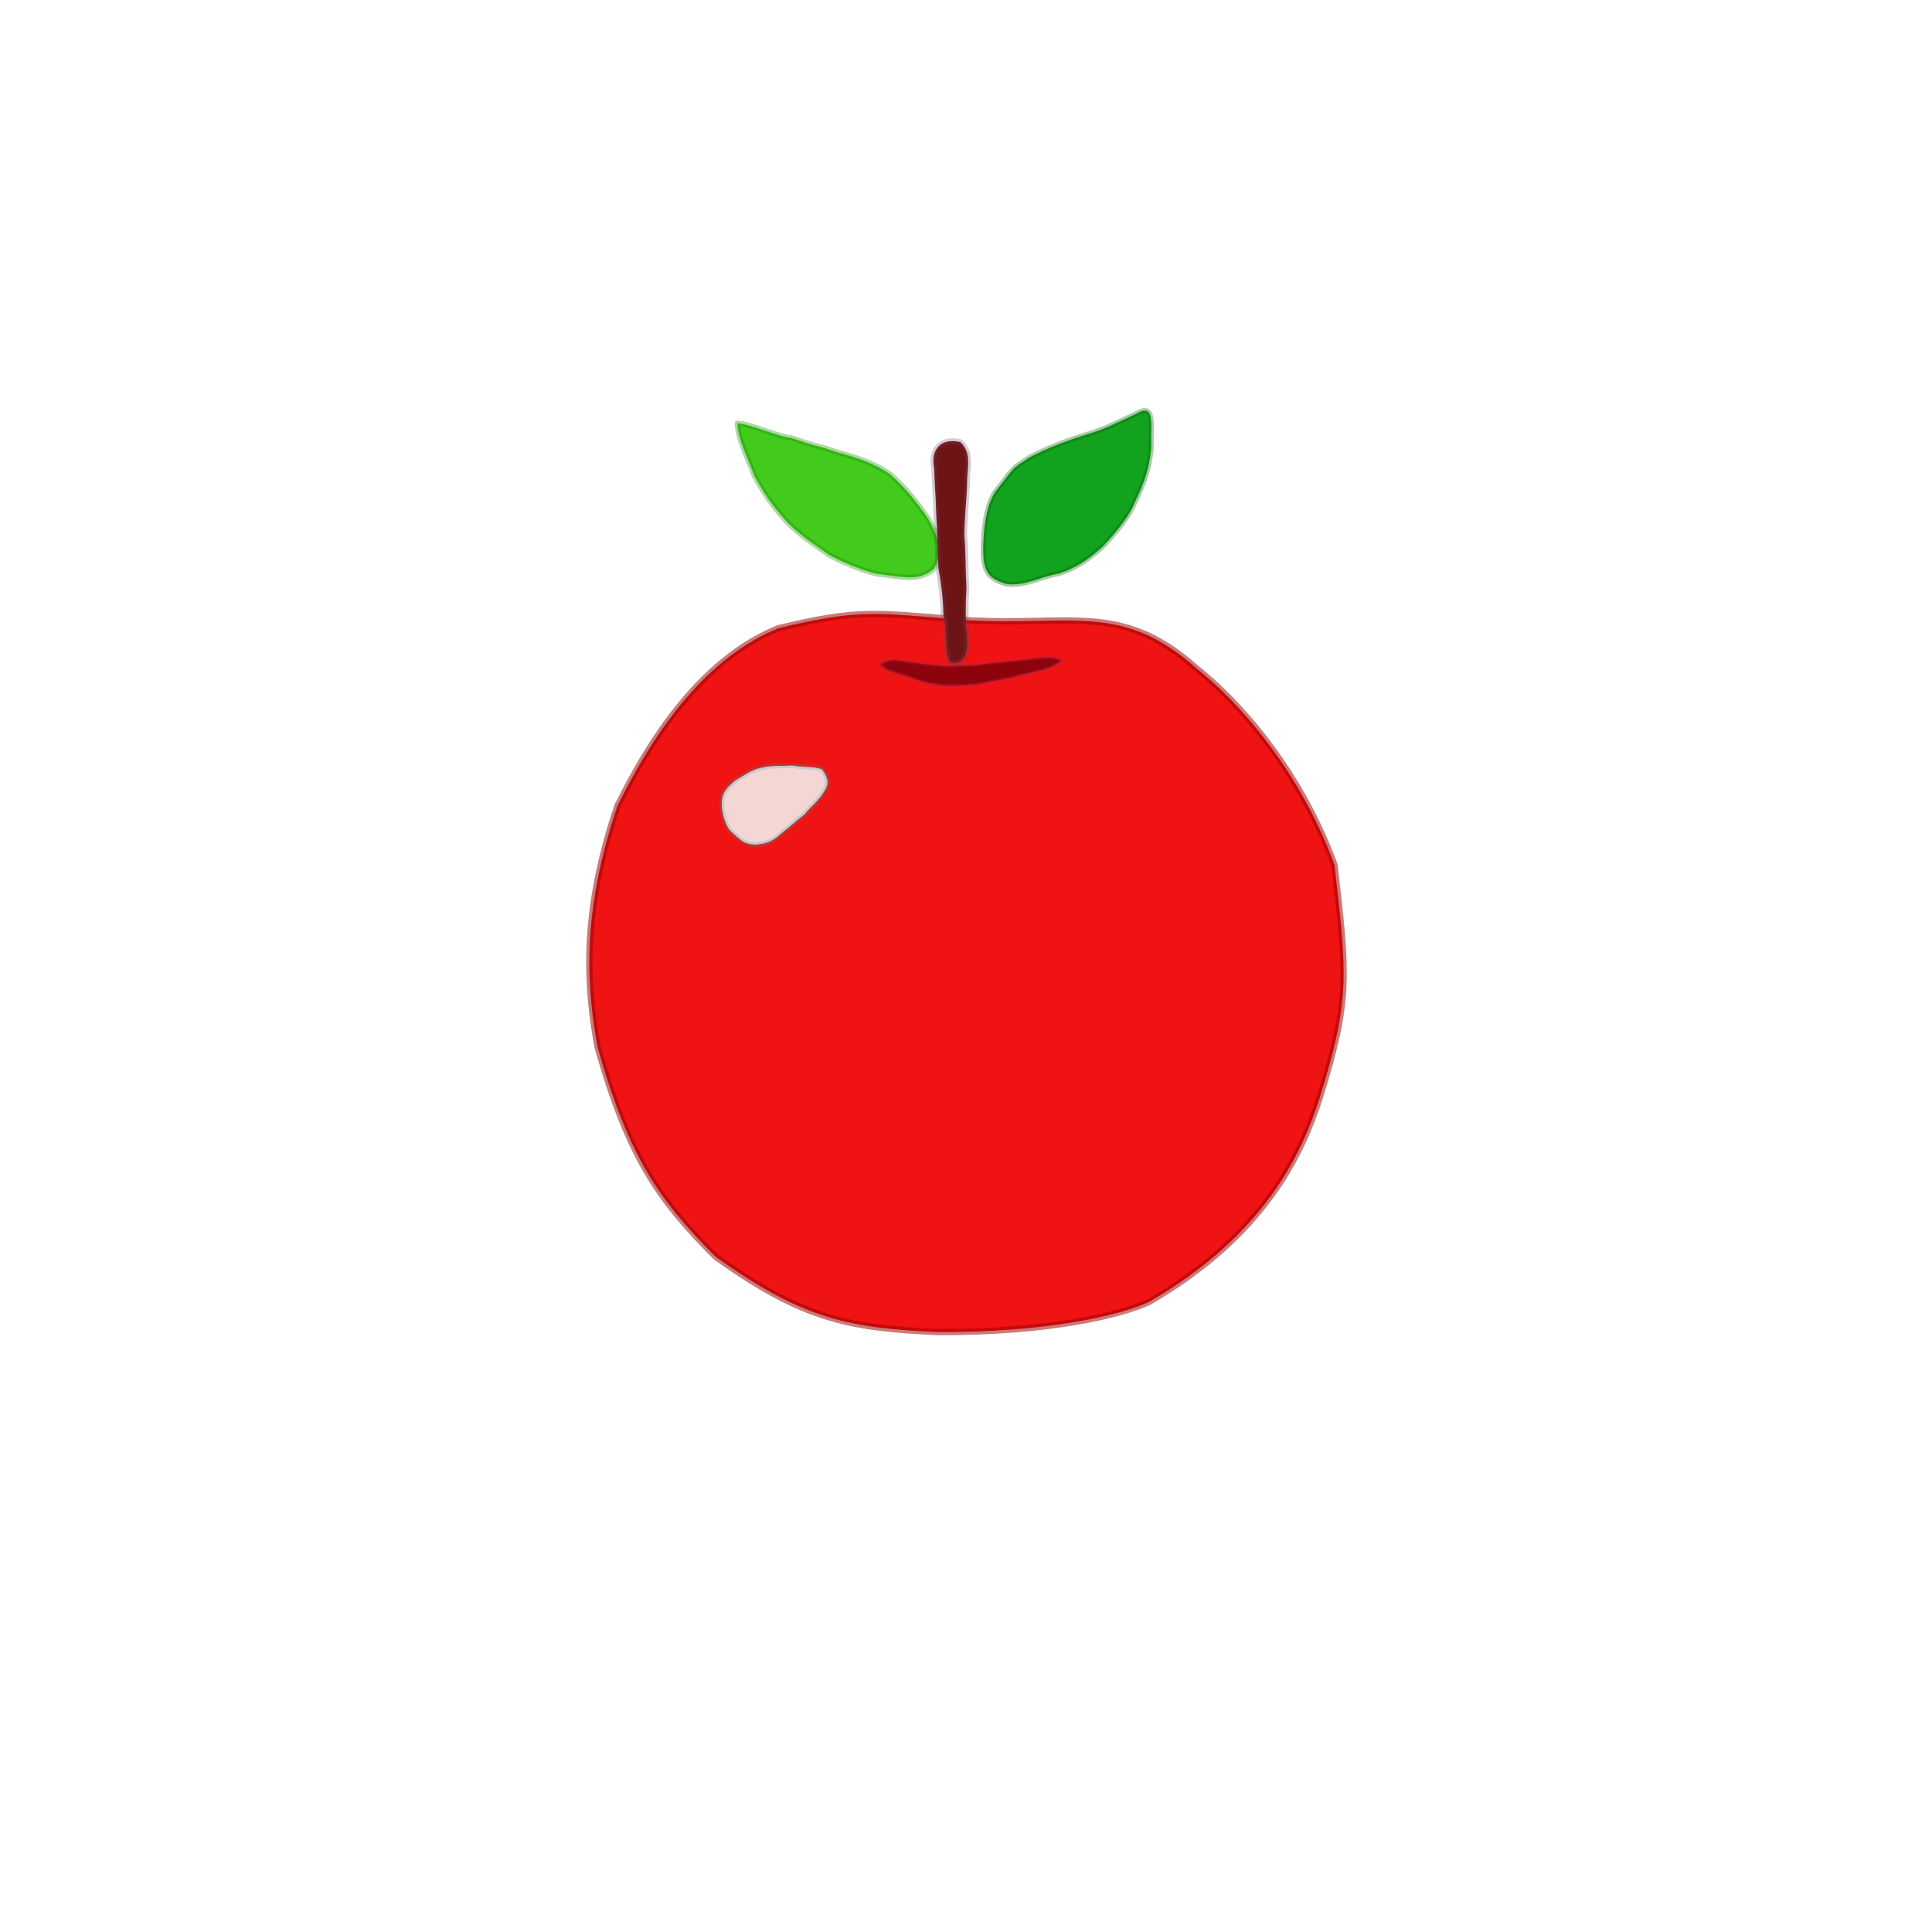 <?xml version="1.0" ?>
<svg xmlns="http://www.w3.org/2000/svg" version="1.1" width="256" height="256" viewBox="0 0 256 256">
  <defs/>
  <g>
    <path d="M 152.256 172.51 C 148.362 174.312 138.846 176.554 124.244 176.509 C 112.91 175.949 106.742 175.097 94.81 166.517 C 87.512 159.163 83.384 153.643 79.191 138.783 C 77.801 131.151 76.894 121.243 81.834 106.733 C 84.149 102.244 91.01 88.164 103.08 83.259 C 113.957 80.637 115.891 81.19 128.043 82.175 C 142.109 82.98 148.62 79.738 158.536 88.559 C 164.02 92.923 172.168 101.87 176.835 114.635 C 178.495 129.39 178.941 132.325 174.858 145.502 C 172.5 152.753 167.728 163.536 152.256 172.51" stroke-width="0.838" fill="rgb(239, 19, 20)" opacity="1.0" stroke="rgb(155, 0, 0)" stroke-opacity="0.523" stroke-linecap="round" stroke-linejoin="round"/>
    <path d="M 96.864 110.176 C 96.147 109.494 95.64 107.757 95.639 106.671 C 95.577 104.998 96.379 104.322 97.431 103.419 C 98.605 102.74 99.624 101.981 100.726 101.774 C 102.429 101.332 103.509 101.569 104.934 101.423 C 106.451 101.727 107.826 101.522 108.915 101.94 C 109.692 102.972 109.873 103.773 109.35 104.633 C 108.51 106.148 107.584 106.693 106.632 107.881 C 105.644 108.629 104.899 109.355 103.337 110.599 C 102.459 111.376 101.804 111.784 100.018 111.926 C 98.509 111.831 98.109 111.276 96.864 110.176" stroke-width="0.633" fill="rgb(244, 214, 213)" opacity="1.0" stroke="rgb(23, 171, 167)" stroke-opacity="0.221" stroke-linecap="round" stroke-linejoin="round"/>
    <path d="M 150.239 66.834 C 149.618 68.4 147.863 70.54 146.253 72.291 C 144.389 74.017 142.621 75.268 140.227 76.02 C 138.164 76.314 135.735 77.743 133.344 77.38 C 130.629 76.592 130.217 75.399 130.286 72.083 C 130.434 68.721 130.933 66.62 131.873 65.186 C 134.756 61.516 133.831 62.341 136.383 60.62 C 138.799 59.391 140.61 58.657 143.561 57.703 C 146.72 56.776 147.901 56.011 150.529 54.841 C 153.143 53.269 152.445 56.256 152.54 59.394 C 152.295 62.144 151.577 64.078 150.239 66.834" stroke-width="0.667" fill="rgb(18, 162, 30)" opacity="1.0" stroke="rgb(0, 100, 0)" stroke-opacity="0.342" stroke-linecap="round" stroke-linejoin="round"/>
    <path d="M 116.229 76.046 C 114.652 75.705 111.938 74.654 109.816 73.504 C 107.811 72.054 105.671 70.69 104.153 69.01 C 102.457 67.103 101.394 65.674 99.97 63.068 C 99.206 60.944 97.742 58.123 97.708 56.08 C 99.6 56.219 103.009 57.855 104.833 58.019 C 108.992 59.457 107.999 58.878 110.732 59.864 C 113.257 60.552 115.704 61.299 117.961 62.856 C 120.183 64.849 121.632 66.759 122.899 68.606 C 124.122 70.658 125.179 73.108 123.669 75.443 C 121.633 77.002 120.029 76.512 116.229 76.046" stroke-width="0.711" fill="rgb(66, 203, 28)" opacity="1.0" stroke="rgb(21, 144, 0)" stroke-opacity="0.348" stroke-linecap="round" stroke-linejoin="round"/>
    <path d="M 124.057 68.08 C 123.983 65.423 123.866 64.707 123.783 62.067 C 123.28 59.595 124.624 57.981 127.246 58.574 C 128.868 60.111 128.097 61.971 128.143 64.18 C 128.052 66.545 127.84 68.018 127.774 70.907 C 128.001 73.256 127.865 74.4 128.064 77.765 C 127.916 80.488 127.968 80.891 127.983 82.955 C 128.429 85.463 128.235 88.419 125.837 87.744 C 125.077 85.845 125.537 83.04 125.018 81.53 C 124.943 78.608 124.63 77.035 124.351 75.31 C 124.219 72.693 124.219 70.743 124.057 68.08" stroke-width="0.746" fill="rgb(110, 19, 22)" opacity="1.0" stroke="rgb(106, 68, 79)" stroke-opacity="0.276" stroke-linecap="round" stroke-linejoin="round"/>
    <path d="M 135.223 89.46 C 133.775 89.906 132.925 89.988 130.889 90.384 C 128.961 90.87 128.441 90.766 125.93 90.864 C 123.665 90.759 122.801 90.533 121.229 90.01 C 119.164 89.153 117.392 89.084 116.63 88.005 C 118.214 86.96 119.832 87.711 121.249 87.818 C 124 88.184 123.735 88.046 125.448 88.255 C 127.546 88.143 128.835 88.214 130.633 87.938 C 132.936 87.653 133.724 87.675 135.902 87.368 C 137.844 87.232 139.302 86.795 140.65 87.528 C 139.339 88.734 136.946 89.055 135.223 89.46" stroke-width="0.401" fill="rgb(140, 3, 12)" opacity="1.0" stroke="rgb(180, 38, 69)" stroke-opacity="0.364" stroke-linecap="round" stroke-linejoin="round"/>
  </g>
</svg>
